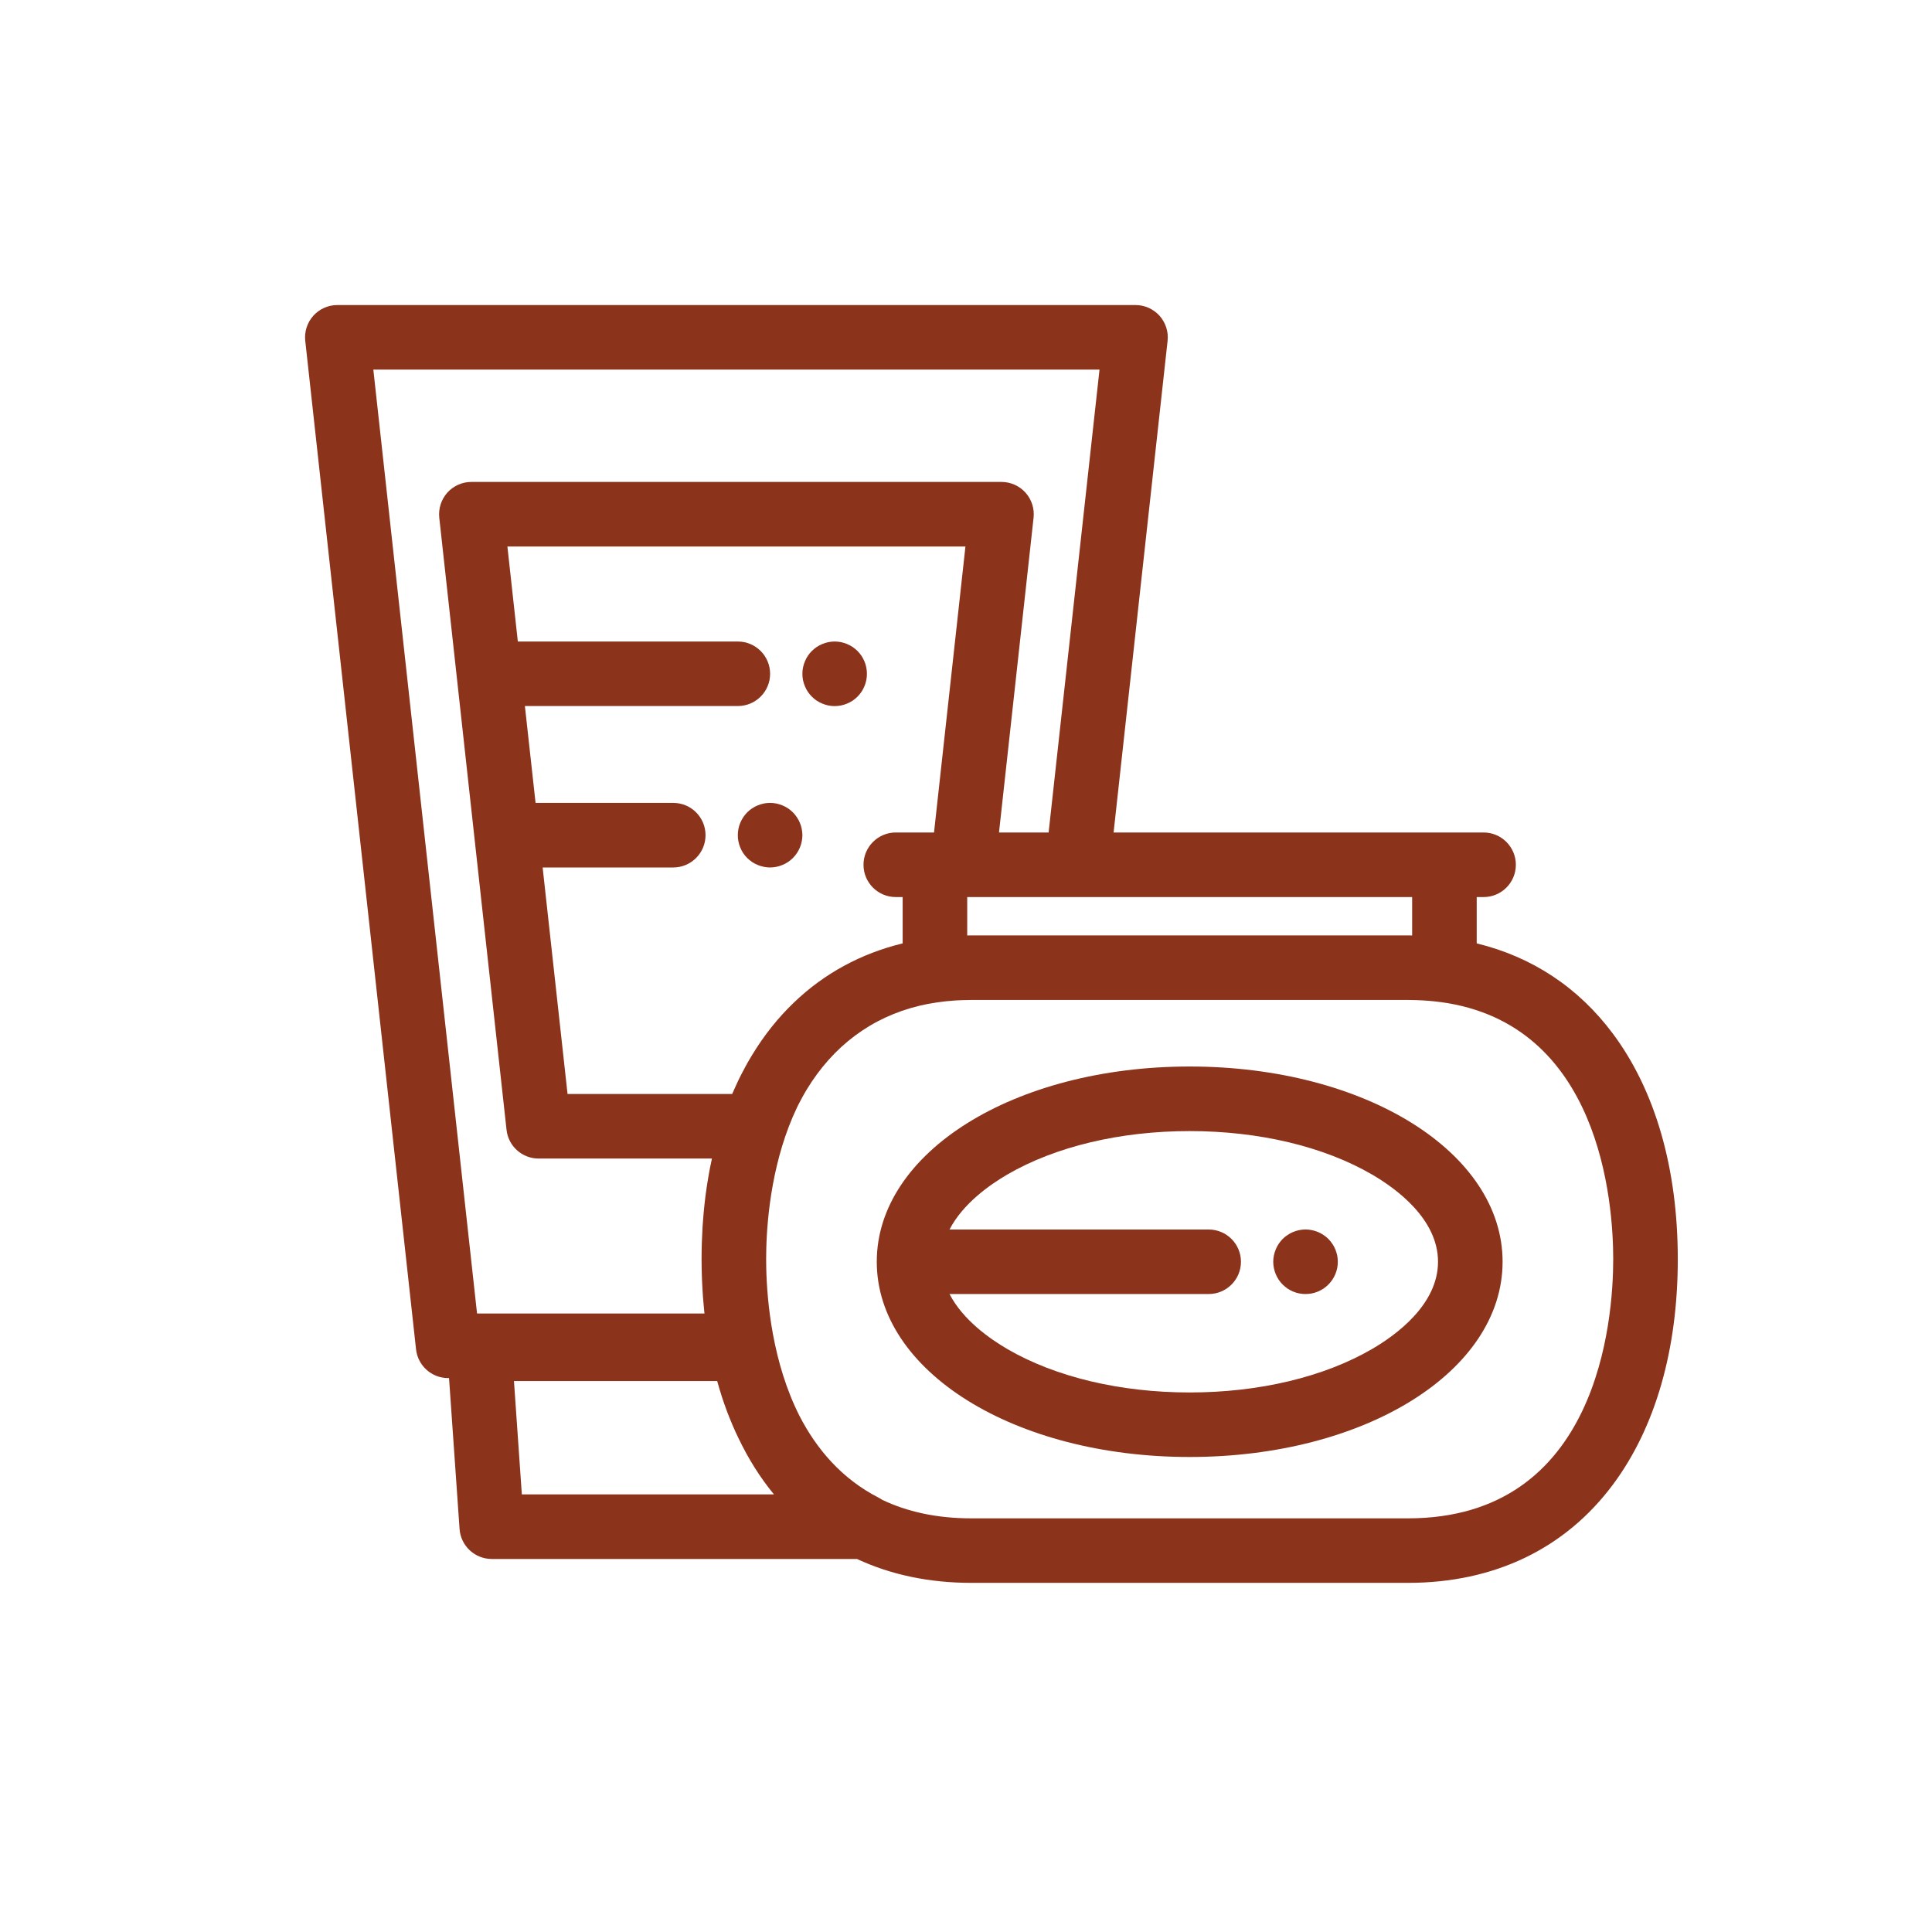 <svg width="38" height="38" viewBox="0 0 38 38" fill="none" xmlns="http://www.w3.org/2000/svg">
<path d="M31.725 20.333C31.047 19.422 30.135 18.821 29.045 18.555V17.644H29.181C29.531 17.644 29.815 17.36 29.815 17.009C29.815 16.659 29.531 16.374 29.181 16.374H28.41H21.903L22.965 6.704C22.985 6.525 22.927 6.346 22.807 6.211C22.686 6.077 22.515 6 22.334 6H6.635C6.454 6 6.282 6.077 6.162 6.211C6.042 6.346 5.984 6.525 6.004 6.704L8.183 26.539C8.218 26.861 8.49 27.105 8.814 27.105H8.832L9.039 30.072C9.062 30.405 9.339 30.663 9.672 30.663H16.856C17.523 30.974 18.279 31.133 19.107 31.133H27.692C29.388 31.133 30.783 30.464 31.725 29.199C32.559 28.079 33 26.546 33 24.766C33 22.986 32.559 21.453 31.725 20.333ZM27.775 17.644V18.399C27.748 18.398 27.72 18.398 27.692 18.398H19.107C19.079 18.398 19.051 18.398 19.024 18.399V17.644H21.194H27.775ZM9.383 25.835L7.343 7.27H21.626L20.625 16.374H19.649L20.329 10.184C20.349 10.004 20.291 9.825 20.171 9.69C20.05 9.556 19.878 9.479 19.698 9.479H9.271C9.091 9.479 8.919 9.556 8.798 9.69C8.678 9.825 8.621 10.004 8.64 10.184L9.963 22.222C9.998 22.544 10.27 22.787 10.594 22.787H14.003C13.989 22.851 13.976 22.915 13.963 22.979C13.957 23.012 13.951 23.044 13.945 23.077C13.934 23.136 13.924 23.194 13.915 23.253C13.909 23.294 13.903 23.335 13.896 23.377C13.889 23.43 13.881 23.484 13.874 23.538C13.868 23.587 13.863 23.636 13.857 23.685C13.852 23.734 13.847 23.783 13.842 23.833C13.837 23.889 13.833 23.946 13.828 24.003C13.825 24.048 13.821 24.092 13.818 24.137C13.814 24.203 13.812 24.271 13.809 24.339C13.807 24.375 13.805 24.411 13.804 24.448C13.801 24.553 13.799 24.659 13.799 24.766C13.799 24.867 13.801 24.967 13.804 25.067C13.805 25.106 13.807 25.144 13.808 25.183C13.811 25.242 13.813 25.301 13.817 25.36C13.82 25.408 13.823 25.457 13.826 25.505C13.83 25.551 13.834 25.596 13.838 25.642C13.842 25.697 13.847 25.751 13.853 25.806C13.854 25.815 13.855 25.825 13.856 25.835H9.383V25.835ZM17.619 17.644H17.754V18.555C16.932 18.755 16.211 19.147 15.616 19.718C15.302 20.018 15.025 20.367 14.787 20.761C14.783 20.768 14.778 20.775 14.774 20.782C14.733 20.85 14.694 20.919 14.656 20.989C14.648 21.003 14.641 21.017 14.634 21.031C14.598 21.097 14.564 21.164 14.53 21.233C14.521 21.252 14.512 21.272 14.503 21.291C14.48 21.341 14.457 21.392 14.434 21.443C14.423 21.468 14.412 21.492 14.401 21.517H11.163L10.673 17.062H13.242C13.593 17.062 13.877 16.777 13.877 16.427C13.877 16.076 13.593 15.792 13.242 15.792H10.534L10.324 13.887H14.512C14.863 13.887 15.147 13.603 15.147 13.253C15.147 12.902 14.863 12.618 14.512 12.618H10.185L9.98 10.749H18.989L18.371 16.374H17.619C17.268 16.374 16.984 16.659 16.984 17.009C16.984 17.36 17.268 17.644 17.619 17.644ZM10.264 29.393L10.109 27.163H14.106C14.106 27.164 14.107 27.165 14.107 27.166C14.136 27.271 14.167 27.375 14.2 27.477C14.201 27.48 14.202 27.483 14.203 27.487C14.236 27.585 14.269 27.681 14.305 27.776C14.332 27.847 14.361 27.916 14.389 27.984C14.397 28.002 14.403 28.02 14.411 28.038C14.446 28.12 14.483 28.2 14.521 28.279C14.522 28.281 14.523 28.283 14.524 28.285C14.72 28.695 14.953 29.066 15.223 29.393H10.264V29.393ZM27.692 29.864H19.107C18.411 29.864 17.834 29.729 17.357 29.502C17.335 29.488 17.313 29.474 17.29 29.462C16.549 29.085 16.057 28.49 15.73 27.859C15.194 26.806 15.085 25.599 15.071 24.932C15.07 24.877 15.069 24.821 15.069 24.766C15.069 24.695 15.07 24.626 15.072 24.557C15.089 23.905 15.198 22.783 15.678 21.778C15.684 21.765 15.691 21.752 15.697 21.739C15.701 21.732 15.704 21.725 15.708 21.718C15.734 21.666 15.762 21.614 15.791 21.562C15.813 21.522 15.836 21.482 15.859 21.443C15.862 21.438 15.865 21.433 15.868 21.429C16.384 20.579 17.137 20.009 18.084 19.782C18.087 19.781 18.091 19.78 18.095 19.779C18.146 19.767 18.198 19.756 18.251 19.746C18.288 19.739 18.327 19.733 18.365 19.727C18.386 19.723 18.406 19.72 18.426 19.717C18.479 19.709 18.532 19.702 18.586 19.696H18.586C18.586 19.696 18.586 19.696 18.586 19.696C18.592 19.695 18.597 19.695 18.603 19.694C18.606 19.694 18.609 19.694 18.612 19.693C18.66 19.688 18.708 19.684 18.756 19.681C18.758 19.681 18.76 19.68 18.761 19.68L18.807 19.677C18.842 19.675 18.877 19.674 18.913 19.672L18.955 19.671C19.005 19.669 19.055 19.668 19.107 19.668H27.693C27.748 19.668 27.803 19.669 27.857 19.671C28.017 19.676 28.174 19.689 28.325 19.709C28.33 19.71 28.334 19.71 28.339 19.71C31.473 20.134 31.73 23.643 31.73 24.766C31.73 25.962 31.439 29.864 27.692 29.864Z" fill="#8C331B"/>
<path d="M23.399 20.977C19.948 20.977 17.245 22.664 17.245 24.817C17.245 26.971 19.948 28.657 23.399 28.657C26.851 28.657 29.554 26.971 29.554 24.817C29.554 22.664 26.851 20.977 23.399 20.977ZM26.984 26.535C26.036 27.085 24.764 27.388 23.399 27.388C22.035 27.388 20.762 27.085 19.815 26.535C19.463 26.33 18.938 25.96 18.676 25.452H23.773C24.124 25.452 24.408 25.168 24.408 24.817C24.408 24.467 24.124 24.183 23.773 24.183H18.676C18.938 23.675 19.463 23.305 19.815 23.1C20.762 22.55 22.035 22.247 23.399 22.247C24.764 22.247 26.036 22.55 26.984 23.1C27.469 23.382 28.284 23.98 28.284 24.817C28.284 25.654 27.469 26.253 26.984 26.535Z" fill="#8C331B"/>
<path d="M17.039 13.129C17.031 13.088 17.019 13.048 17.003 13.01C16.987 12.972 16.968 12.935 16.945 12.9C16.921 12.866 16.895 12.834 16.866 12.804C16.836 12.775 16.804 12.749 16.77 12.725C16.735 12.702 16.698 12.683 16.66 12.667C16.622 12.651 16.581 12.639 16.541 12.63C16.459 12.614 16.375 12.614 16.293 12.63C16.252 12.639 16.212 12.651 16.174 12.667C16.136 12.683 16.099 12.702 16.064 12.725C16.03 12.749 15.997 12.775 15.968 12.804C15.938 12.834 15.912 12.866 15.889 12.9C15.866 12.935 15.846 12.972 15.831 13.01C15.815 13.048 15.803 13.088 15.794 13.129C15.786 13.17 15.782 13.211 15.782 13.253C15.782 13.295 15.786 13.336 15.794 13.377C15.803 13.418 15.815 13.458 15.831 13.496C15.846 13.534 15.866 13.571 15.889 13.606C15.912 13.64 15.938 13.673 15.968 13.702C15.997 13.732 16.03 13.758 16.064 13.781C16.099 13.804 16.136 13.824 16.174 13.839C16.212 13.855 16.252 13.867 16.293 13.876C16.334 13.884 16.375 13.888 16.416 13.888C16.458 13.888 16.5 13.884 16.541 13.876C16.582 13.867 16.622 13.855 16.66 13.839C16.698 13.824 16.735 13.804 16.77 13.781C16.804 13.758 16.836 13.732 16.866 13.702C16.895 13.673 16.921 13.64 16.945 13.606C16.968 13.571 16.987 13.534 17.003 13.496C17.019 13.458 17.031 13.418 17.039 13.377C17.048 13.336 17.051 13.295 17.051 13.253C17.051 13.211 17.048 13.17 17.039 13.129Z" fill="#8C331B"/>
<path d="M26.301 24.693C26.292 24.653 26.28 24.613 26.265 24.575C26.249 24.537 26.229 24.499 26.206 24.465C26.183 24.43 26.156 24.398 26.127 24.368C26.098 24.339 26.065 24.312 26.03 24.29C25.996 24.267 25.959 24.247 25.921 24.231C25.882 24.215 25.842 24.203 25.802 24.195C25.72 24.178 25.636 24.178 25.554 24.195C25.513 24.203 25.473 24.215 25.435 24.231C25.397 24.247 25.36 24.267 25.326 24.29C25.291 24.312 25.258 24.339 25.229 24.368C25.2 24.398 25.173 24.43 25.15 24.465C25.127 24.499 25.108 24.537 25.092 24.575C25.076 24.613 25.064 24.653 25.056 24.693C25.047 24.734 25.043 24.776 25.043 24.817C25.043 24.859 25.047 24.9 25.056 24.942C25.064 24.982 25.076 25.022 25.092 25.06C25.108 25.098 25.127 25.135 25.15 25.17C25.173 25.204 25.2 25.237 25.229 25.266C25.258 25.295 25.291 25.322 25.326 25.346C25.36 25.368 25.397 25.388 25.435 25.404C25.473 25.42 25.514 25.432 25.554 25.44C25.595 25.448 25.637 25.452 25.678 25.452C25.72 25.452 25.761 25.448 25.802 25.44C25.842 25.432 25.882 25.42 25.921 25.404C25.959 25.388 25.996 25.368 26.03 25.346C26.065 25.322 26.098 25.295 26.127 25.266C26.156 25.237 26.183 25.204 26.206 25.17C26.229 25.135 26.249 25.099 26.265 25.06C26.28 25.022 26.293 24.982 26.301 24.942C26.309 24.9 26.313 24.859 26.313 24.817C26.313 24.776 26.309 24.734 26.301 24.693Z" fill="#8C331B"/>
<path d="M15.769 16.303C15.761 16.262 15.748 16.223 15.733 16.184C15.717 16.146 15.697 16.109 15.674 16.075C15.651 16.04 15.625 16.008 15.595 15.978C15.566 15.948 15.533 15.922 15.499 15.899C15.464 15.876 15.427 15.856 15.389 15.841C15.351 15.825 15.311 15.813 15.27 15.804C15.188 15.788 15.104 15.788 15.022 15.804C14.982 15.813 14.942 15.825 14.903 15.841C14.865 15.856 14.828 15.876 14.794 15.899C14.759 15.922 14.726 15.948 14.697 15.978C14.668 16.008 14.641 16.04 14.618 16.075C14.596 16.109 14.576 16.146 14.56 16.184C14.544 16.223 14.532 16.262 14.524 16.303C14.516 16.344 14.512 16.385 14.512 16.427C14.512 16.468 14.515 16.51 14.524 16.551C14.532 16.592 14.544 16.632 14.56 16.67C14.576 16.708 14.595 16.745 14.618 16.78C14.641 16.814 14.668 16.847 14.697 16.876C14.726 16.905 14.759 16.932 14.794 16.955C14.828 16.978 14.865 16.997 14.903 17.013C14.942 17.029 14.982 17.041 15.022 17.049C15.063 17.058 15.105 17.062 15.146 17.062C15.188 17.062 15.229 17.058 15.271 17.049C15.311 17.041 15.351 17.029 15.389 17.013C15.427 16.997 15.464 16.978 15.499 16.955C15.533 16.932 15.566 16.905 15.595 16.876C15.625 16.847 15.651 16.814 15.674 16.78C15.697 16.745 15.717 16.708 15.733 16.67C15.749 16.632 15.761 16.592 15.769 16.551C15.777 16.51 15.782 16.468 15.782 16.427C15.781 16.385 15.777 16.344 15.769 16.303Z" fill="#8C331B"/>
</svg>
